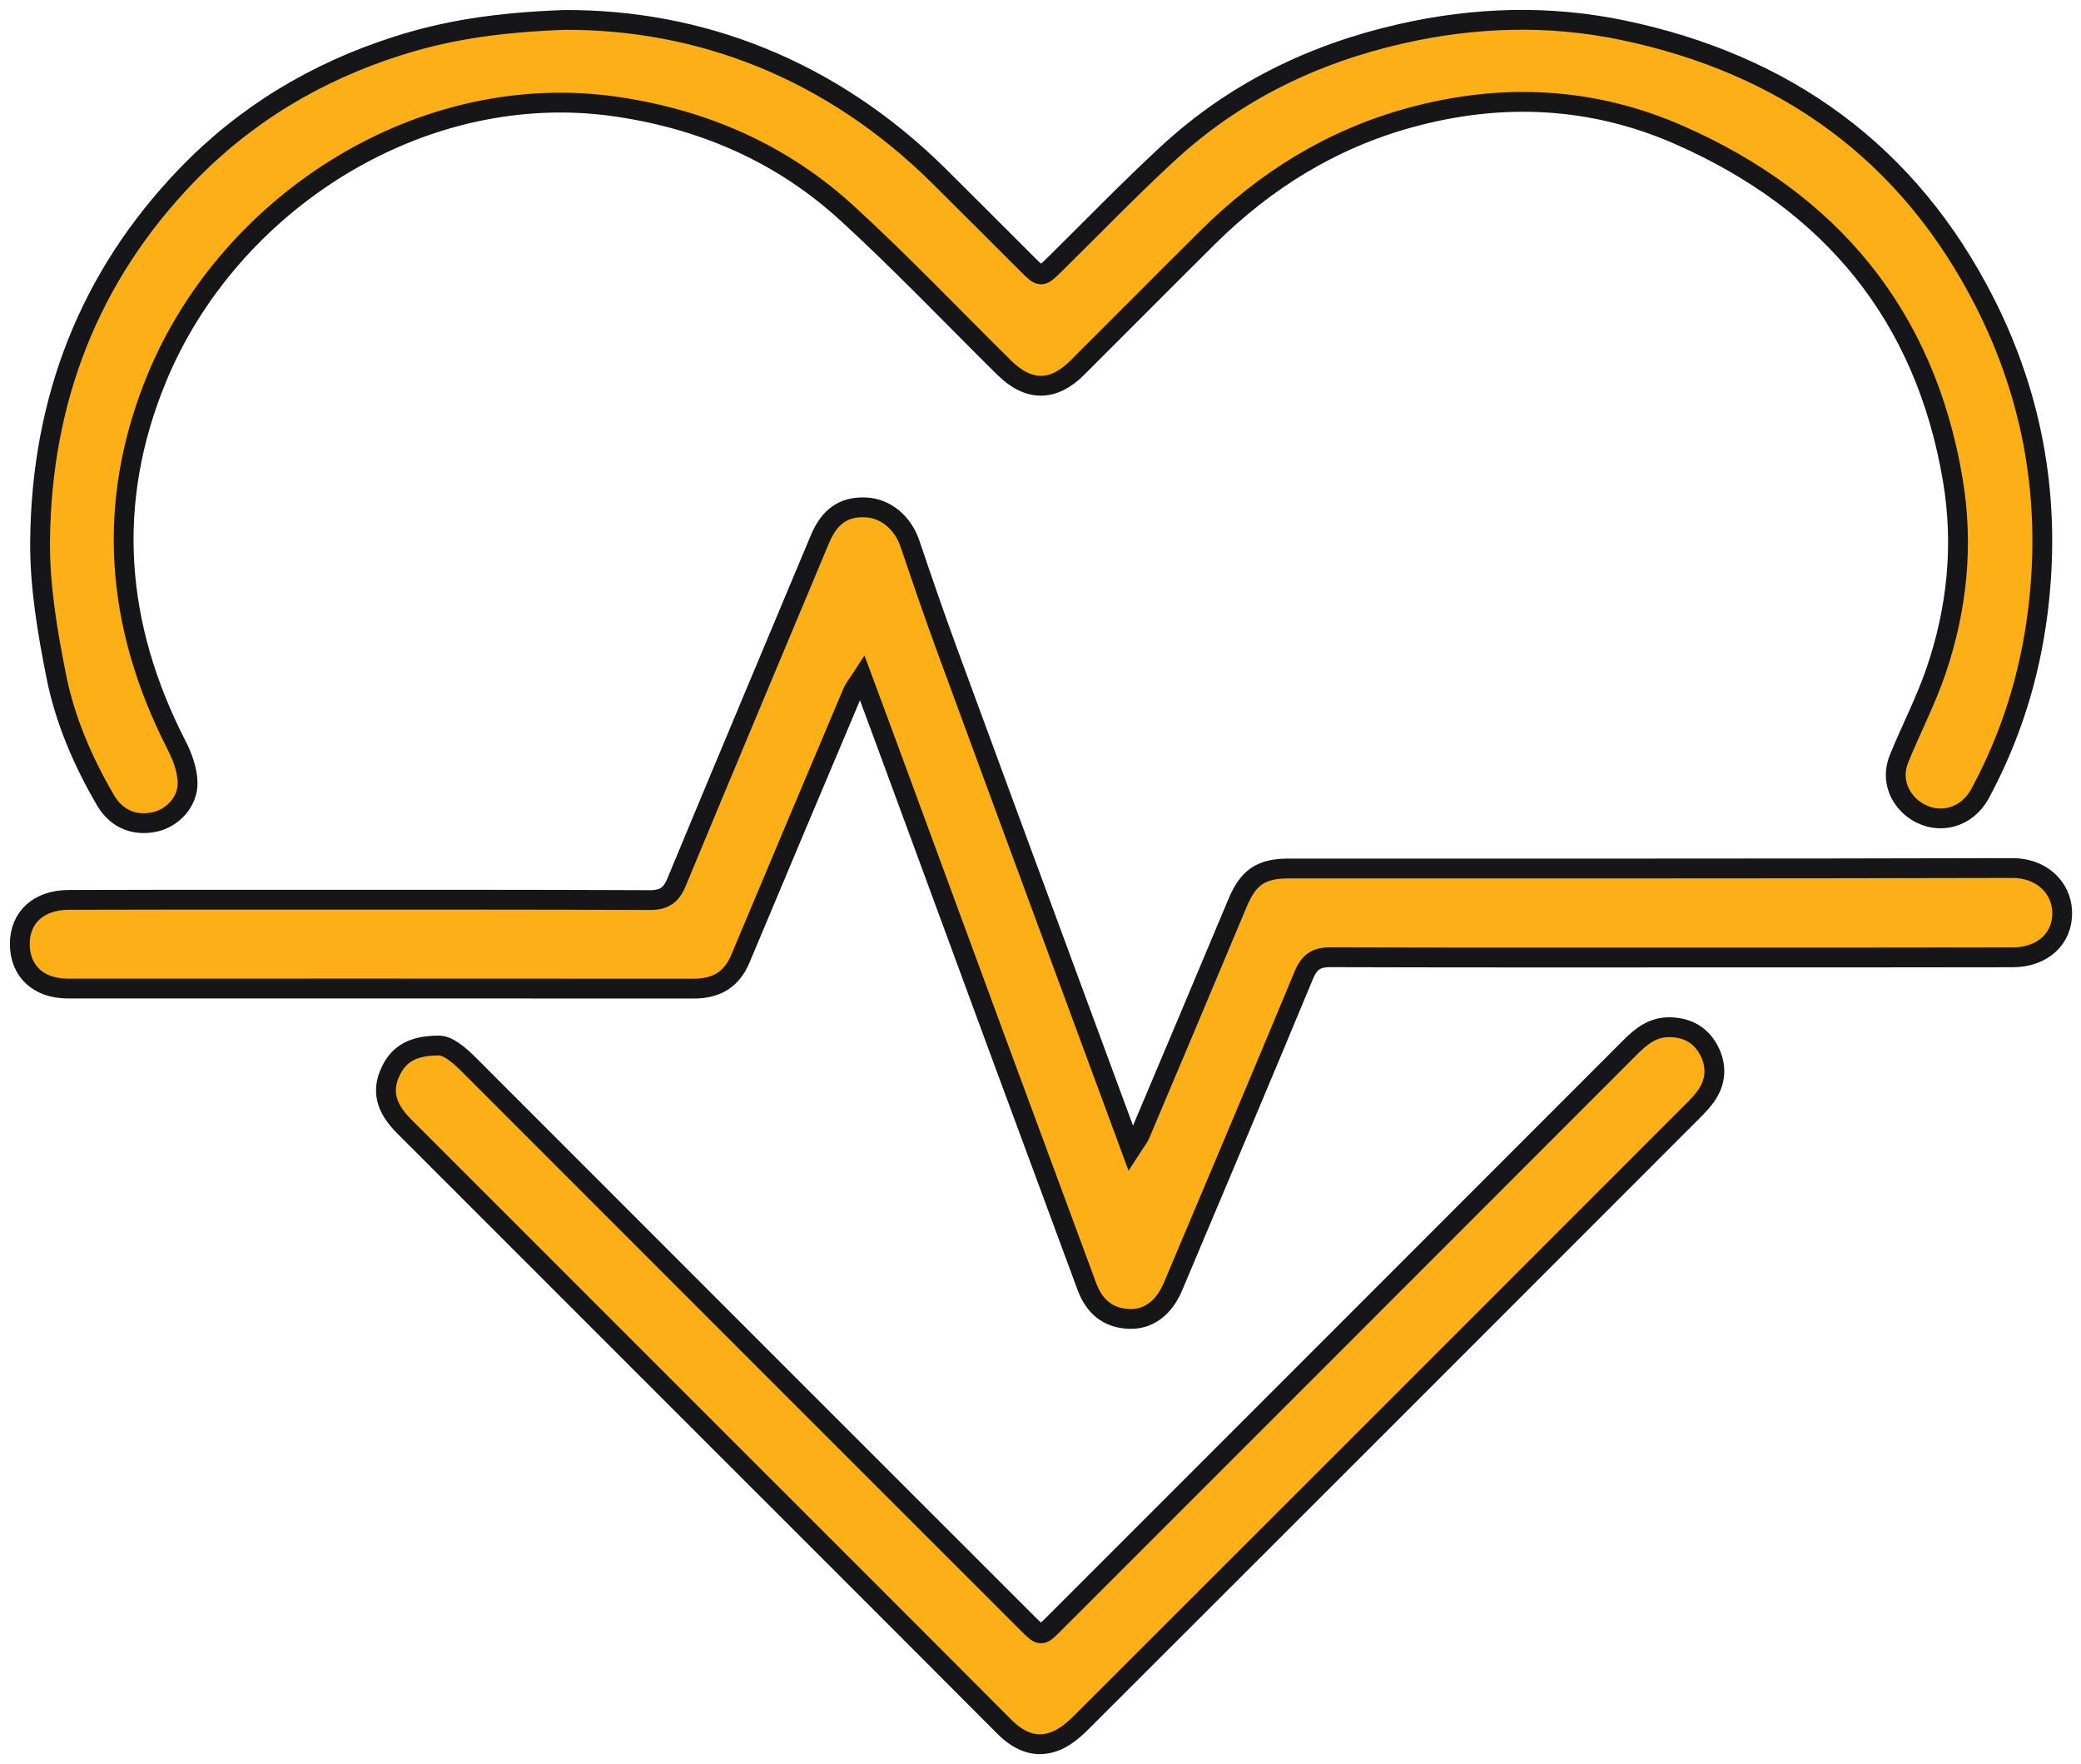 <?xml version="1.0" encoding="UTF-8"?>
<svg width="105px" height="89px" viewBox="0 0 105 89" version="1.1" xmlns="http://www.w3.org/2000/svg" xmlns:xlink="http://www.w3.org/1999/xlink">
    <!-- Generator: sketchtool 50.2 (55047) - http://www.bohemiancoding.com/sketch -->
    <title>02512F19-3717-44F5-B50F-327253CF275E@1x</title>
    <desc>Created with sketchtool.</desc>
    <defs></defs>
    <g id="Page-1" stroke="none" stroke-width="1" fill="none" fill-rule="evenodd">
        <g id="Enerflex-Compression" transform="translate(-1068, -1577)" fill="#FCAF17" stroke="#161618">
            <g id="advantages" transform="translate(0, 1478)">
                <path d="M1090.125,151.75 C1090.577,151.738 1091.127,152.182 1091.648,152.705 C1097.025,158.089 1102.405,163.469 1107.786,168.849 C1111.808,172.872 1115.831,176.894 1119.856,180.914 C1120.521,181.578 1120.527,181.575 1121.202,180.9 C1130.884,171.219 1140.566,161.538 1150.242,151.852 C1150.819,151.274 1151.409,150.797 1152.292,150.825 C1153.168,150.853 1153.826,151.234 1154.225,151.989 C1154.636,152.771 1154.592,153.58 1154.073,154.305 C1153.797,154.692 1153.441,155.024 1153.102,155.363 C1142.924,165.548 1132.744,175.733 1122.553,185.906 C1122.157,186.301 1121.681,186.698 1121.167,186.877 C1120.189,187.216 1119.375,186.823 1118.648,186.092 C1113.157,180.577 1107.647,175.081 1102.143,169.578 C1097.557,164.993 1092.972,160.407 1088.387,155.82 C1087.452,154.885 1087.245,154.026 1087.716,153.04 C1088.13,152.173 1088.827,151.754 1090.125,151.75 Z M1125.064,156.953 C1125.292,156.599 1125.443,156.425 1125.528,156.223 C1127.171,152.339 1128.81,148.454 1130.439,144.564 C1130.979,143.273 1131.613,142.818 1133.012,142.818 C1145.19,142.815 1157.368,142.828 1169.546,142.795 C1170.953,142.791 1172.011,143.725 1172.05,145.004 C1172.091,146.34 1171.076,147.295 1169.562,147.299 C1164.013,147.311 1158.464,147.307 1152.916,147.308 C1146.983,147.308 1141.051,147.314 1135.118,147.295 C1134.417,147.293 1134.06,147.536 1133.784,148.202 C1131.609,153.448 1129.389,158.675 1127.186,163.909 C1126.737,164.978 1125.953,165.585 1124.962,165.542 C1123.881,165.496 1123.204,164.898 1122.835,163.896 C1121.344,159.849 1119.84,155.808 1118.347,151.762 C1116.465,146.66 1114.59,141.556 1112.71,136.453 C1112.333,135.427 1111.951,134.402 1111.497,133.179 C1111.268,133.533 1111.109,133.715 1111.02,133.926 C1109.126,138.406 1107.235,142.888 1105.355,147.374 C1104.909,148.438 1104.129,148.88 1102.989,148.879 C1092.469,148.868 1081.948,148.877 1071.428,148.875 C1069.937,148.874 1069.003,147.997 1069,146.629 C1068.997,145.287 1069.95,144.407 1071.461,144.402 C1075.112,144.389 1078.763,144.391 1082.414,144.392 C1088.539,144.392 1094.664,144.386 1100.789,144.412 C1101.499,144.415 1101.864,144.166 1102.134,143.515 C1104.53,137.739 1106.955,131.974 1109.37,126.205 C1109.851,125.057 1110.566,124.555 1111.664,124.598 C1112.693,124.639 1113.558,125.375 1113.915,126.434 C1114.527,128.248 1115.15,130.058 1115.809,131.855 C1117.87,137.478 1119.95,143.095 1122.022,148.714 C1123.008,151.386 1123.995,154.059 1125.064,156.953 Z M1096.447,100.006 C1103.26,99.966 1109.899,102.46 1115.374,107.878 C1116.86,109.348 1118.332,110.831 1119.811,112.306 C1120.53,113.023 1120.528,113.019 1121.23,112.328 C1123.128,110.457 1124.982,108.539 1126.938,106.733 C1130.291,103.639 1134.255,101.709 1138.702,100.701 C1142.415,99.859 1146.149,99.748 1149.851,100.517 C1158.081,102.227 1164.321,106.709 1168.156,114.276 C1170.638,119.174 1171.507,124.384 1170.822,129.854 C1170.415,133.107 1169.457,136.17 1167.902,139.047 C1167.239,140.273 1165.821,140.646 1164.701,139.929 C1163.801,139.353 1163.409,138.294 1163.81,137.301 C1164.411,135.815 1165.161,134.382 1165.678,132.869 C1166.75,129.735 1167.083,126.505 1166.532,123.218 C1165.134,114.882 1160.346,109.166 1152.732,105.814 C1148.365,103.891 1143.79,103.661 1139.144,104.935 C1135.172,106.024 1131.823,108.113 1128.927,110.986 C1126.729,113.168 1124.549,115.367 1122.355,117.553 C1121.131,118.772 1119.893,118.762 1118.659,117.542 C1116.03,114.943 1113.475,112.261 1110.751,109.765 C1107.49,106.776 1103.6,105.057 1099.192,104.395 C1089.273,102.905 1079.563,109.236 1075.919,118.06 C1073.309,124.378 1073.814,130.566 1076.913,136.606 C1077.209,137.184 1077.457,137.861 1077.466,138.496 C1077.48,139.458 1076.704,140.262 1075.84,140.461 C1074.795,140.701 1073.871,140.315 1073.322,139.373 C1072.178,137.412 1071.277,135.323 1070.838,133.113 C1070.391,130.865 1069.999,128.553 1070.023,126.274 C1070.095,119.208 1072.474,112.976 1077.421,107.845 C1080.388,104.766 1083.965,102.626 1088.044,101.324 C1090.506,100.538 1093.029,100.134 1096.447,100.006 Z" id="Improve-dynamic-balance-and-endurance"></path>
            </g>
        </g>
    </g>
</svg>